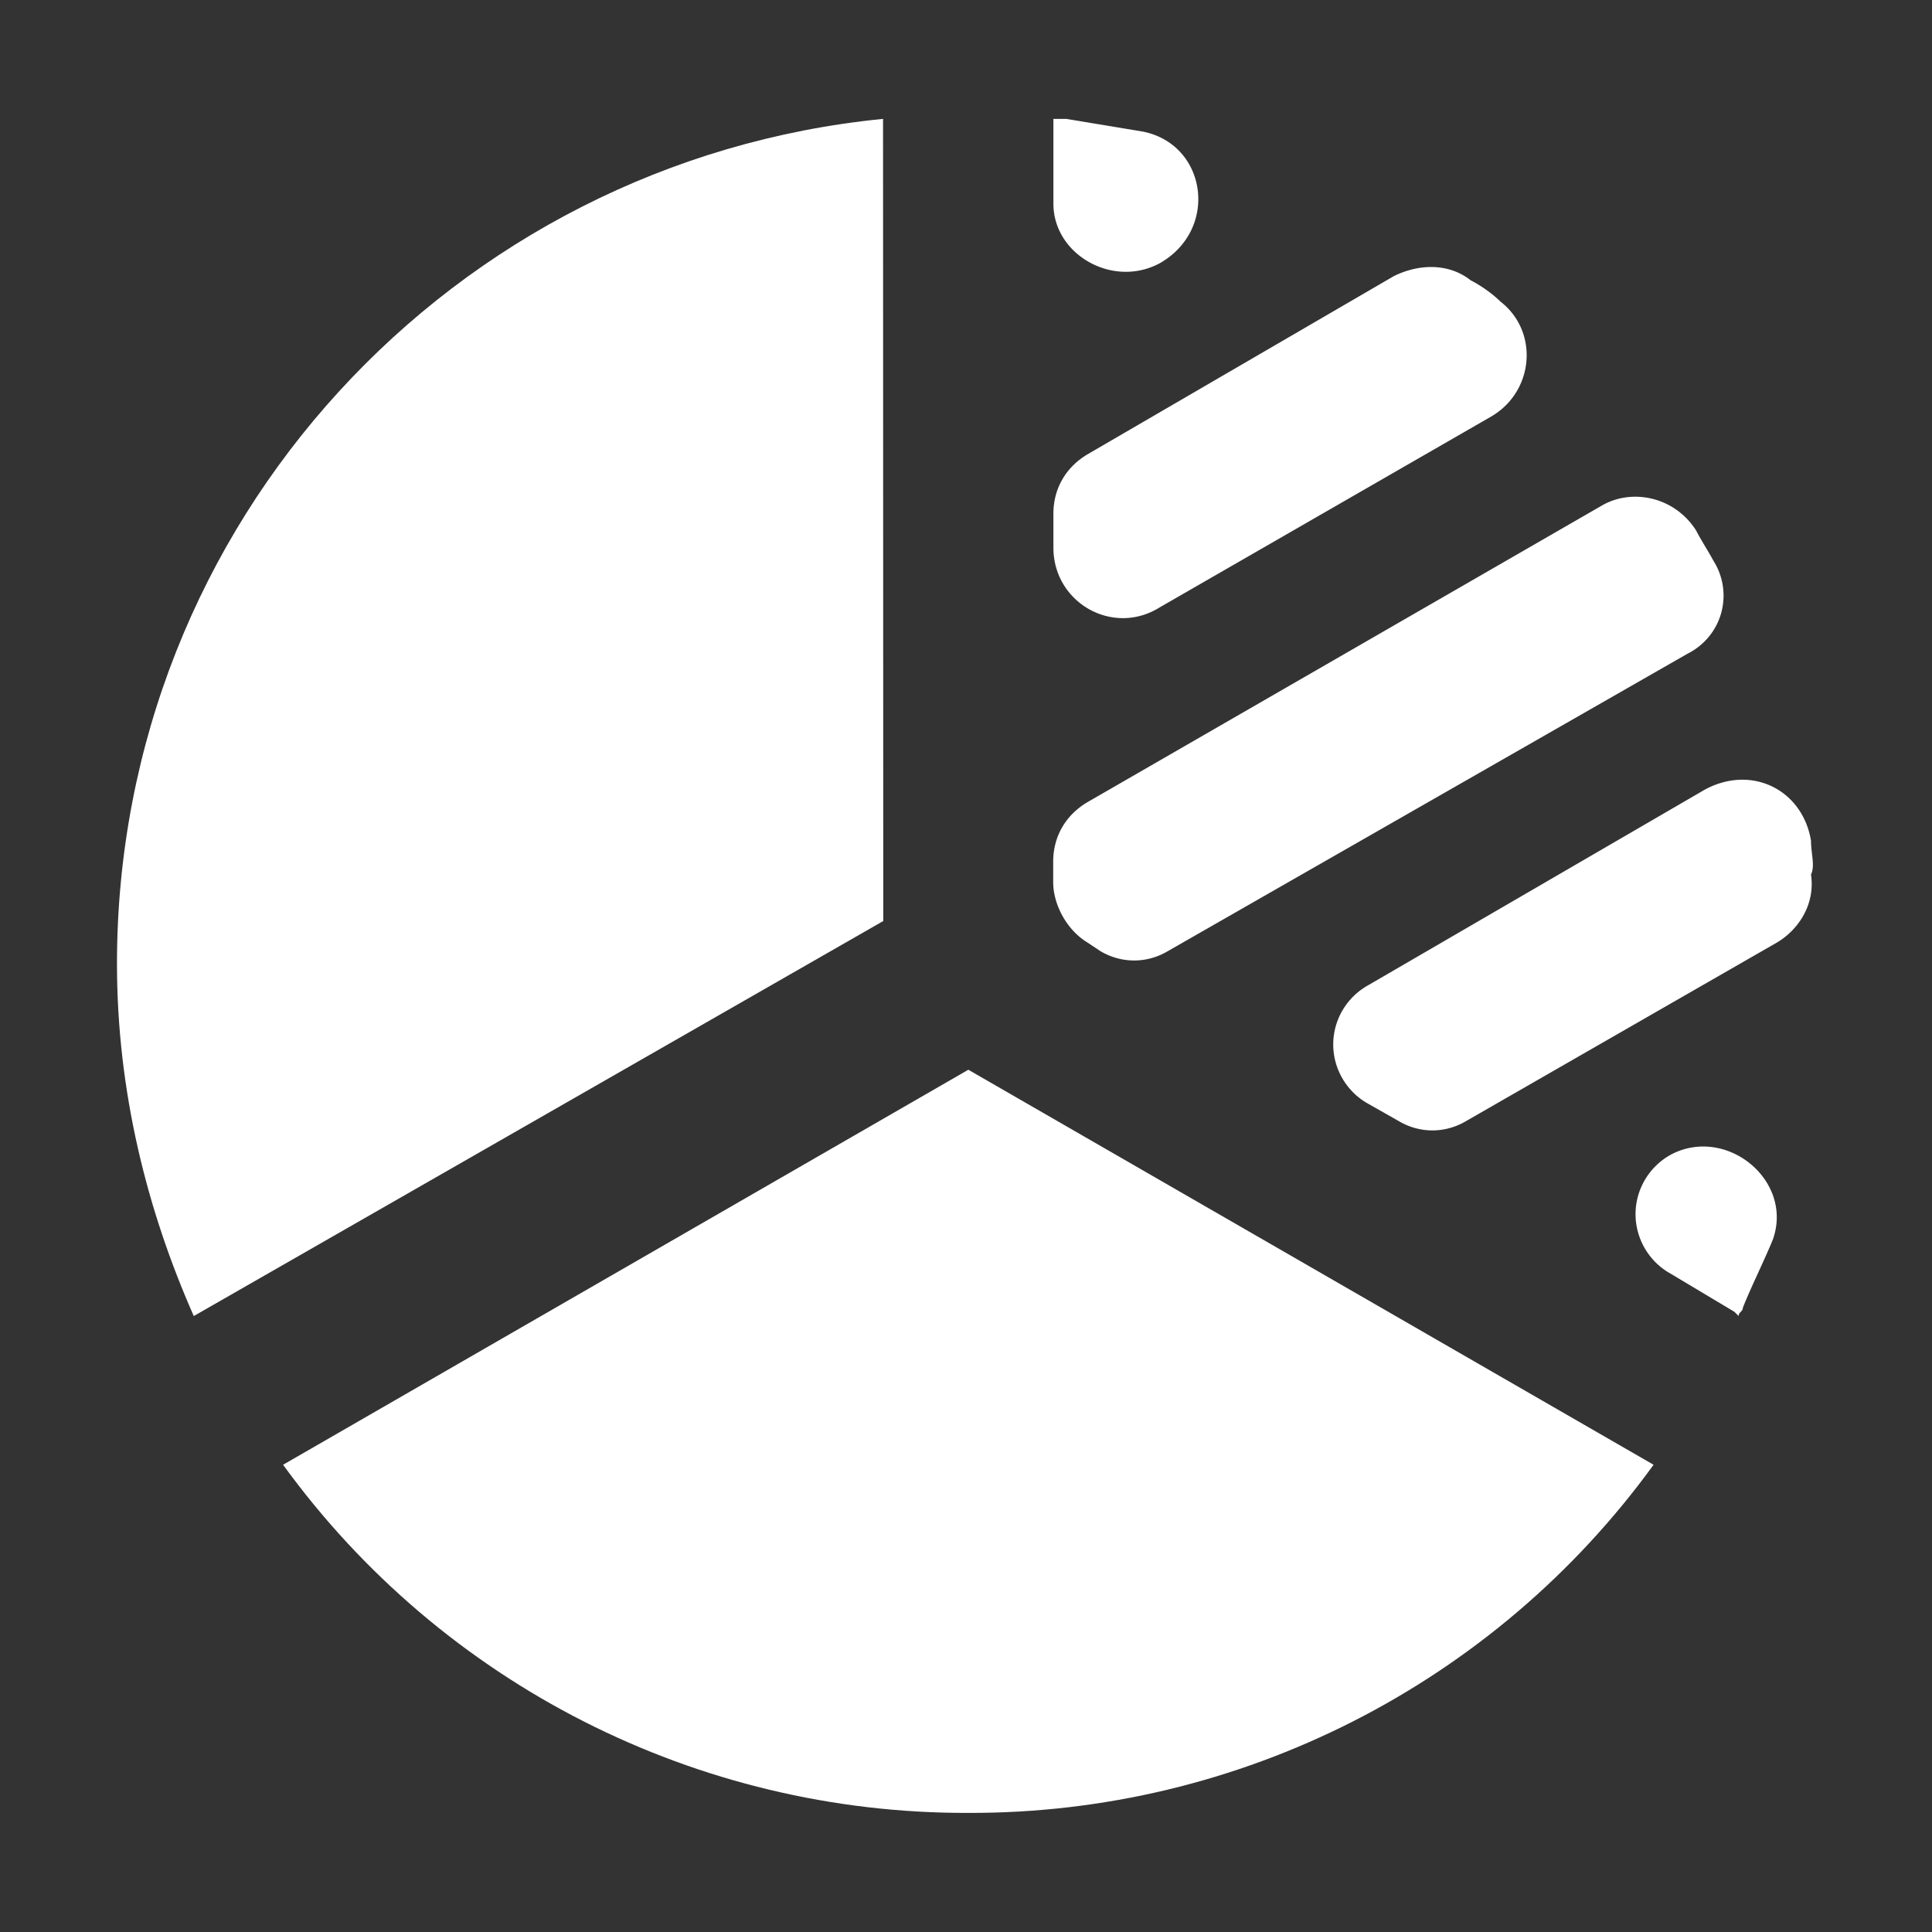 <?xml version="1.0" standalone="no"?><!DOCTYPE svg PUBLIC "-//W3C//DTD SVG 1.1//EN" "http://www.w3.org/Graphics/SVG/1.1/DTD/svg11.dtd"><svg t="1709973350154" class="icon" viewBox="0 0 1024 1024" version="1.1" xmlns="http://www.w3.org/2000/svg" p-id="14934" xmlns:xlink="http://www.w3.org/1999/xlink" width="200" height="200"><rect x="0" y="0" width="1024" height="1024" fill="#333333" stroke="none"/><path d="M468.034 63.012C240.225 85.502 62 276.768 62 510.763c0 67.466 15.855 130.547 40.705 186.768l365.442-209.37-0.113-425.151zM150.044 776.356c84.333 116.266 219.49 184.969 363.193 184.52 143.704 0.449 278.861-68.254 363.194-184.52L513.237 566.984 150.044 776.356z m0 0" p-id="14935" fill="#ffffff"></path><path d="M614.774 139.474c31.484-17.991 24.85-62.968-8.996-69.715L565.074 63.011h-6.746v44.978c0 26.986 31.597 44.977 56.447 31.484z m0 182.384l175.975-101.312c22.489-13.494 24.849-44.978 4.497-60.72-4.497-4.497-11.245-8.996-15.742-11.244-11.357-8.996-26.987-8.996-40.705-2.249l-162.369 94.453c-11.356 6.746-18.103 17.991-18.103 31.484v17.991c0 29.236 31.597 47.226 56.447 31.597zM576.318 499.52l6.746 4.497c11.244 6.746 24.85 6.746 36.094 0l275.263-157.534c8.771-4.386 15.292-12.256 17.878-21.701a34.529 34.529 0 0 0-4.272-27.773c-2.362-4.498-6.746-11.245-8.996-15.743-11.357-17.991-33.846-22.489-49.7-13.493L576.318 425.193c-11.357 6.747-18.104 17.991-18.104 31.484v11.245c0.113 11.245 6.859 24.738 18.104 31.597z m309.108 112.555c-11.47 6.409-18.554 18.441-18.554 31.484s7.196 25.188 18.554 31.484l33.845 20.24 2.25 2.248c0-2.248 2.248-2.248 2.248-4.497 4.497-11.245 11.244-24.738 15.855-35.982 11.244-31.484-24.85-60.719-54.198-44.977z m74.437-166.529c-4.497-26.987-31.484-40.48-56.334-26.987l-178.223 103.562c-11.582 6.409-18.666 18.439-18.666 31.483 0 13.043 7.196 25.188 18.666 31.484l15.855 8.996c11.244 6.746 24.85 6.746 36.094 0L941.873 499.52c11.356-6.746 20.352-20.239 17.991-35.982 2.248-4.497 0-11.244 0-17.991z m0 0" p-id="14936" fill="#ffffff"></path></svg>